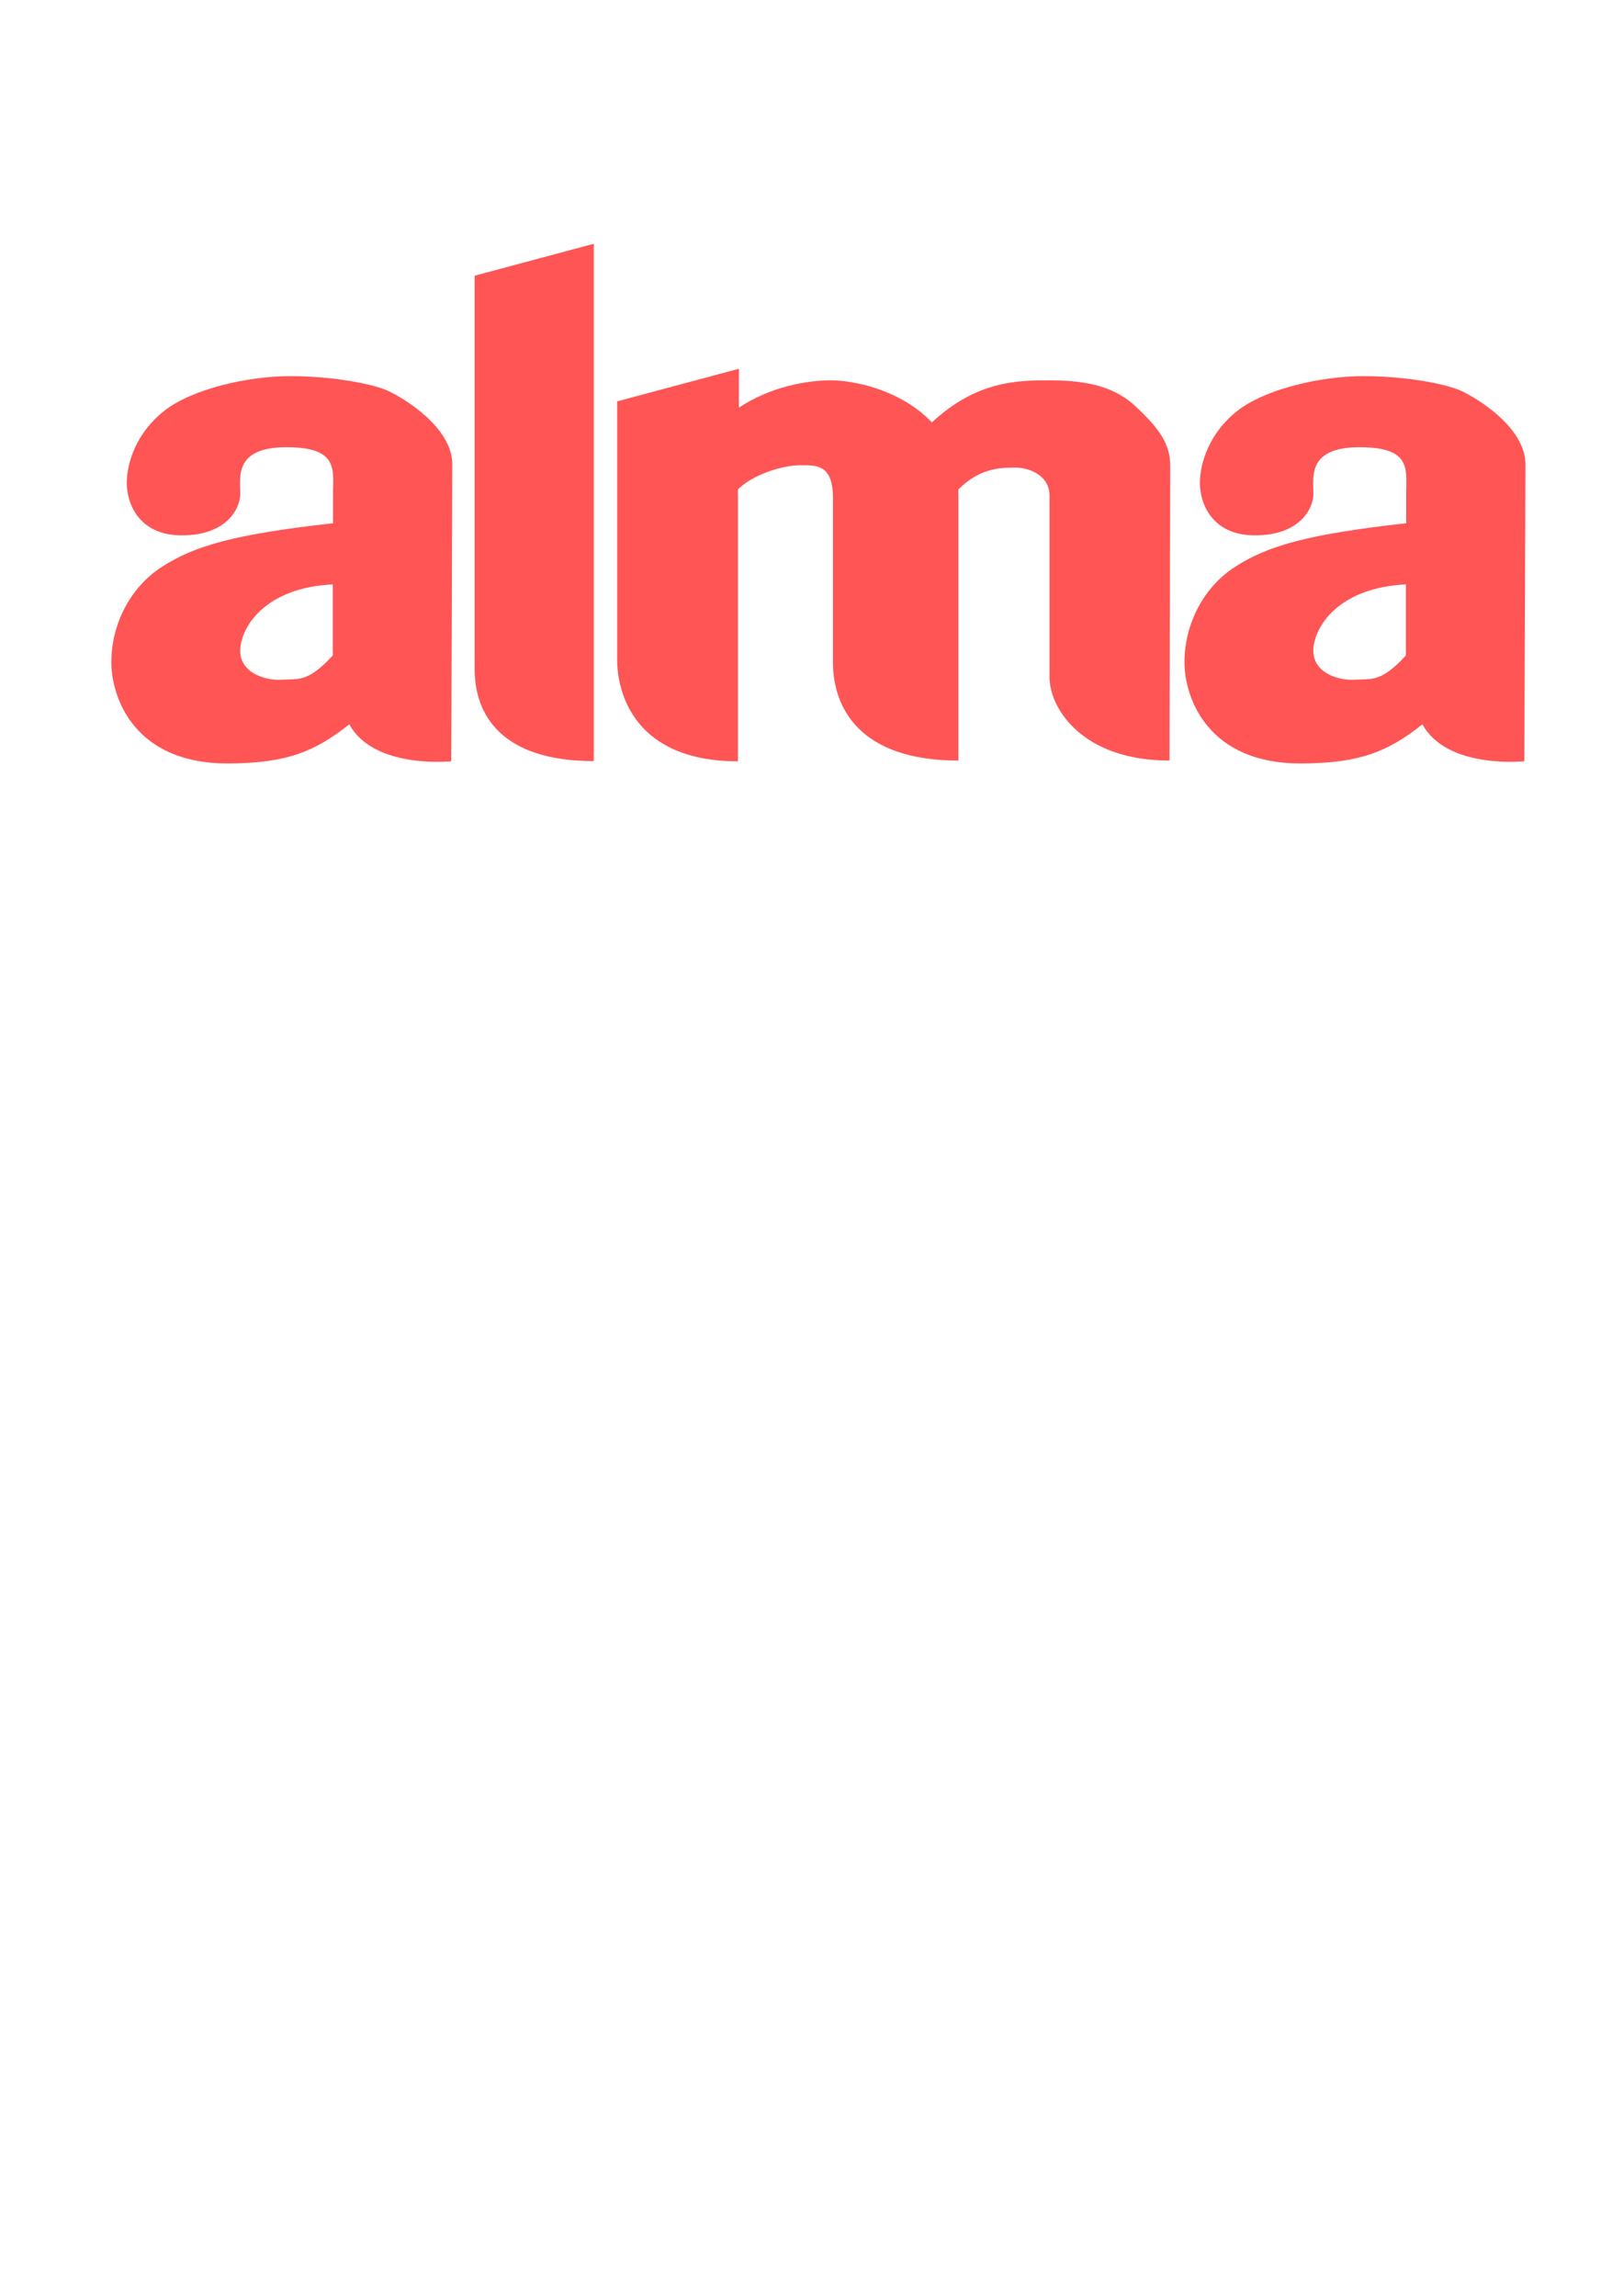 <?xml version="1.0" encoding="UTF-8" standalone="no"?>
<!-- Created with Inkscape (http://www.inkscape.org/) -->

<svg
   xmlns:dc="http://purl.org/dc/elements/1.1/"
   xmlns:cc="http://creativecommons.org/ns#"
   xmlns:rdf="http://www.w3.org/1999/02/22-rdf-syntax-ns#"
   xmlns:svg="http://www.w3.org/2000/svg"
   xmlns="http://www.w3.org/2000/svg"
   xmlns:sodipodi="http://sodipodi.sourceforge.net/DTD/sodipodi-0.dtd"
   xmlns:inkscape="http://www.inkscape.org/namespaces/inkscape"
   width="210mm"
   height="297mm"
   viewBox="0 0 744.094 1052.362"
   id="svg2"
   version="1.1"
   inkscape:version="0.91 r13725"
   sodipodi:docname="almalogo.svg">
  <defs
     id="defs4" />
  <sodipodi:namedview
     id="base"
     pagecolor="#ffffff"
     bordercolor="#666666"
     borderopacity="1.0"
     inkscape:pageopacity="0.0"
     inkscape:pageshadow="2"
     inkscape:zoom="1.1365963"
     inkscape:cx="349.13792"
     inkscape:cy="629.77223"
     inkscape:document-units="px"
     inkscape:current-layer="layer1"
     showgrid="false"
     showguides="true"
     inkscape:guide-bbox="true"
     inkscape:window-width="1916"
     inkscape:window-height="1055"
     inkscape:window-x="0"
     inkscape:window-y="21"
     inkscape:window-maximized="1" />
  <g
     inkscape:label="Layer 1"
     inkscape:groupmode="layer"
     id="layer1">
    <g
       id="g3460"
       style="fill:#ff5555"
       transform="translate(-7.039,-0.88)">
      <path
         id="path3401"
         d="m 140.158,173.297 c -19.445,0 -44.951,5.809 -57.83,15.91 -12.879,10.102 -17.174,23.991 -17.174,33.082 0,9.091 5.303,23.992 25.254,23.992 19.951,0 26.77,-11.617 26.77,-19.193 0,-7.576 -2.778,-21.213 21.213,-21.213 23.991,0 21.34,10.354 21.34,21.34 l 0,13.51 c -45.331,5.051 -63.514,10.355 -78.414,19.951 -14.9,9.596 -23.232,26.769 -23.232,43.689 0,16.92 11.112,46.467 53.033,46.467 27.527,0 40.405,-5.557 56.062,-17.932 11.364,20.708 46.721,16.922 46.721,16.922 0,0 0.504,-119.199 0.504,-136.119 0,-16.92 -22.222,-30.305 -29.293,-33.588 -7.071,-3.283 -25.508,-6.818 -44.953,-6.818 z m 19.445,95.459 0,32.578 c -11.617,12.627 -15.91,10.606 -23.486,11.111 -7.576,0.505 -19.445,-3.282 -18.939,-13.889 0.505,-10.607 11.616,-28.286 42.426,-29.801 z"
         style="color:#000000;clip-rule:nonzero;display:inline;overflow:visible;visibility:visible;opacity:1;isolation:auto;mix-blend-mode:normal;color-interpolation:sRGB;color-interpolation-filters:linearRGB;solid-color:#000000;solid-opacity:1;fill:#ff5555;fill-opacity:1;fill-rule:evenodd;stroke:none;stroke-width:1px;stroke-linecap:butt;stroke-linejoin:miter;stroke-miterlimit:4;stroke-dasharray:none;stroke-dashoffset:0;stroke-opacity:1;color-rendering:auto;image-rendering:auto;shape-rendering:auto;text-rendering:auto;enable-background:accumulate"
         inkscape:connector-curvature="0" />
      <path
         sodipodi:nodetypes="ccscc"
         inkscape:connector-curvature="0"
         id="path3405"
         d="m 279.286,112.62 0,237.143 c -42.143,0 -54.643,-21.071 -54.643,-42.143 l 0,-180.357 z"
         style="fill:#ff5555;fill-opacity:1;fill-rule:evenodd;stroke:none;stroke-width:1px;stroke-linecap:butt;stroke-linejoin:miter;stroke-opacity:1" />
      <path
         inkscape:connector-curvature="0"
         id="path3407"
         d="m 290,184.862 55.821,-14.957 c 0,0 0,2.814 0,17.814 14.536,-9.643 31.321,-12.5 42.036,-12.5 10.714,0 32.143,4.286 46.429,19.286 20.357,-18.929 38.929,-19.286 53.571,-19.286 14.643,0 28.929,1.786 39.643,11.786 10.714,10 16.071,17.143 16.071,27.5 0,10.357 -0.357,115.714 -0.357,135 -40,0 -55,-23.929 -55,-38.214 0,-14.286 0,-73.929 0,-83.214 0,-9.286 -9.286,-12.857 -15.714,-12.857 -6.429,0 -16.071,0 -26.071,10 0,14.643 0,103.929 0,124.286 -45.357,0 -57.5,-24.286 -57.5,-45 0,-20.714 0,-59.643 0,-75.357 0,-15.714 -7.857,-15 -15.357,-15 -7.5,0 -21.25,4.107 -28.214,11.071 0,23.571 0,103.214 0,124.643 C 298.214,349.862 290,318.791 290,303.434 c 0,-15.357 0,-118.571 0,-118.571 z"
         style="fill:#ff5555;fill-opacity:1;fill-rule:evenodd;stroke:none;stroke-width:1px;stroke-linecap:butt;stroke-linejoin:miter;stroke-opacity:1" />
      <path
         inkscape:connector-curvature="0"
         id="path3401-5"
         d="m 632.158,173.297 c -19.445,0 -44.951,5.809 -57.83,15.91 -12.879,10.102 -17.174,23.991 -17.174,33.082 0,9.091 5.303,23.992 25.254,23.992 19.951,0 26.77,-11.617 26.77,-19.193 0,-7.576 -2.778,-21.213 21.213,-21.213 23.991,0 21.34,10.354 21.34,21.34 l 0,13.51 c -45.331,5.051 -63.514,10.355 -78.414,19.951 -14.9,9.596 -23.232,26.769 -23.232,43.689 0,16.92 11.112,46.467 53.033,46.467 27.527,0 40.405,-5.557 56.062,-17.932 11.364,20.708 46.721,16.922 46.721,16.922 0,0 0.504,-119.199 0.504,-136.119 0,-16.92 -22.222,-30.305 -29.293,-33.588 -7.071,-3.283 -25.508,-6.818 -44.953,-6.818 z m 19.445,95.459 0,32.578 c -11.617,12.627 -15.91,10.606 -23.486,11.111 -7.576,0.505 -19.445,-3.282 -18.939,-13.889 0.505,-10.607 11.616,-28.286 42.426,-29.801 z"
         style="color:#000000;clip-rule:nonzero;display:inline;overflow:visible;visibility:visible;opacity:1;isolation:auto;mix-blend-mode:normal;color-interpolation:sRGB;color-interpolation-filters:linearRGB;solid-color:#000000;solid-opacity:1;fill:#ff5555;fill-opacity:1;fill-rule:evenodd;stroke:none;stroke-width:1px;stroke-linecap:butt;stroke-linejoin:miter;stroke-miterlimit:4;stroke-dasharray:none;stroke-dashoffset:0;stroke-opacity:1;color-rendering:auto;image-rendering:auto;shape-rendering:auto;text-rendering:auto;enable-background:accumulate" />
    </g>
  </g>
</svg>
